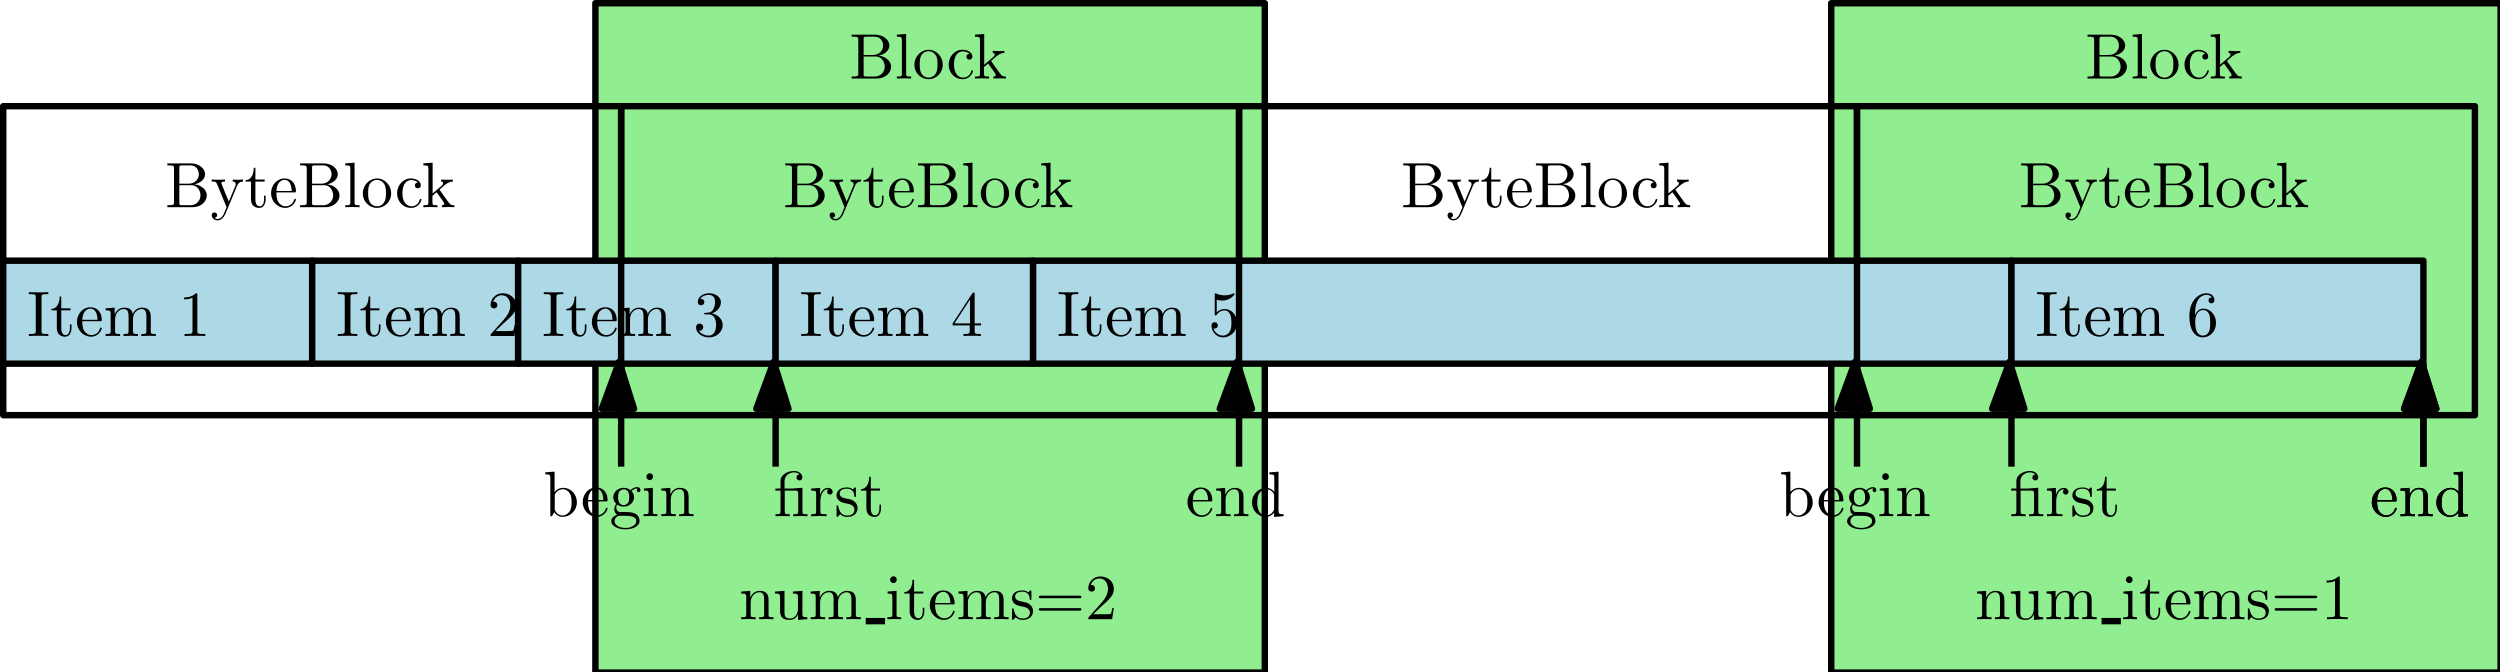<?xml version="1.0" encoding="UTF-8"?>
<svg xmlns="http://www.w3.org/2000/svg" xmlns:xlink="http://www.w3.org/1999/xlink" width="388.4pt" height="104.4pt" viewBox="0 0 388.4 104.4" version="1.1">
<defs>
<g>
<symbol overflow="visible" id="glyph0-0">
<path style="stroke:none;" d=""/>
</symbol>
<symbol overflow="visible" id="glyph0-1">
<path style="stroke:none;" d="M 2.219 -3.656 L 2.219 -6.094 C 2.219 -6.438 2.234 -6.5 2.703 -6.5 L 3.938 -6.5 C 4.906 -6.5 5.25 -5.656 5.25 -5.125 C 5.25 -4.484 4.766 -3.656 3.656 -3.656 Z M 4.562 -3.562 C 5.531 -3.75 6.219 -4.391 6.219 -5.125 C 6.219 -5.984 5.297 -6.812 4 -6.812 L 0.359 -6.812 L 0.359 -6.5 L 0.594 -6.5 C 1.359 -6.5 1.391 -6.391 1.391 -6.031 L 1.391 -0.781 C 1.391 -0.422 1.359 -0.312 0.594 -0.312 L 0.359 -0.312 L 0.359 0 L 4.266 0 C 5.594 0 6.484 -0.891 6.484 -1.828 C 6.484 -2.688 5.672 -3.438 4.562 -3.562 Z M 3.953 -0.312 L 2.703 -0.312 C 2.234 -0.312 2.219 -0.375 2.219 -0.703 L 2.219 -3.422 L 4.094 -3.422 C 5.078 -3.422 5.5 -2.5 5.5 -1.828 C 5.5 -1.125 4.969 -0.312 3.953 -0.312 Z M 3.953 -0.312 "/>
</symbol>
<symbol overflow="visible" id="glyph0-2">
<path style="stroke:none;" d="M 4.141 -3.344 C 4.391 -3.984 4.906 -3.984 5.062 -3.984 L 5.062 -4.297 C 4.828 -4.281 4.547 -4.266 4.312 -4.266 C 4.141 -4.266 3.672 -4.281 3.453 -4.297 L 3.453 -3.984 C 3.766 -3.984 3.922 -3.812 3.922 -3.562 C 3.922 -3.453 3.906 -3.438 3.859 -3.312 L 2.844 -0.875 L 1.75 -3.547 C 1.703 -3.656 1.688 -3.688 1.688 -3.734 C 1.688 -3.984 2.047 -3.984 2.25 -3.984 L 2.25 -4.297 C 1.984 -4.281 1.328 -4.266 1.156 -4.266 C 0.891 -4.266 0.484 -4.281 0.188 -4.297 L 0.188 -3.984 C 0.672 -3.984 0.859 -3.984 1 -3.641 L 2.5 0 C 2.438 0.125 2.297 0.453 2.25 0.594 C 2.031 1.141 1.75 1.828 1.109 1.828 C 1.062 1.828 0.828 1.828 0.641 1.641 C 0.953 1.609 1.031 1.391 1.031 1.219 C 1.031 0.969 0.844 0.812 0.609 0.812 C 0.406 0.812 0.188 0.938 0.188 1.234 C 0.188 1.688 0.609 2.047 1.109 2.047 C 1.734 2.047 2.141 1.469 2.375 0.906 Z M 4.141 -3.344 "/>
</symbol>
<symbol overflow="visible" id="glyph0-3">
<path style="stroke:none;" d="M 1.719 -3.984 L 3.156 -3.984 L 3.156 -4.297 L 1.719 -4.297 L 1.719 -6.125 L 1.469 -6.125 C 1.469 -5.312 1.172 -4.25 0.188 -4.203 L 0.188 -3.984 L 1.031 -3.984 L 1.031 -1.234 C 1.031 -0.016 1.969 0.109 2.328 0.109 C 3.031 0.109 3.312 -0.594 3.312 -1.234 L 3.312 -1.797 L 3.062 -1.797 L 3.062 -1.25 C 3.062 -0.516 2.766 -0.141 2.391 -0.141 C 1.719 -0.141 1.719 -1.047 1.719 -1.219 Z M 1.719 -3.984 "/>
</symbol>
<symbol overflow="visible" id="glyph0-4">
<path style="stroke:none;" d="M 1.109 -2.516 C 1.172 -4 2.016 -4.25 2.359 -4.25 C 3.375 -4.25 3.484 -2.906 3.484 -2.516 Z M 1.109 -2.297 L 3.891 -2.297 C 4.109 -2.297 4.141 -2.297 4.141 -2.516 C 4.141 -3.5 3.594 -4.469 2.359 -4.469 C 1.203 -4.469 0.281 -3.438 0.281 -2.188 C 0.281 -0.859 1.328 0.109 2.469 0.109 C 3.688 0.109 4.141 -1 4.141 -1.188 C 4.141 -1.281 4.062 -1.312 4 -1.312 C 3.922 -1.312 3.891 -1.25 3.875 -1.172 C 3.531 -0.141 2.625 -0.141 2.531 -0.141 C 2.031 -0.141 1.641 -0.438 1.406 -0.812 C 1.109 -1.281 1.109 -1.938 1.109 -2.297 Z M 1.109 -2.297 "/>
</symbol>
<symbol overflow="visible" id="glyph0-5">
<path style="stroke:none;" d="M 1.766 -6.922 L 0.328 -6.812 L 0.328 -6.5 C 1.031 -6.5 1.109 -6.438 1.109 -5.938 L 1.109 -0.75 C 1.109 -0.312 1 -0.312 0.328 -0.312 L 0.328 0 C 0.656 -0.016 1.188 -0.031 1.438 -0.031 C 1.688 -0.031 2.172 -0.016 2.547 0 L 2.547 -0.312 C 1.875 -0.312 1.766 -0.312 1.766 -0.75 Z M 1.766 -6.922 "/>
</symbol>
<symbol overflow="visible" id="glyph0-6">
<path style="stroke:none;" d="M 4.688 -2.141 C 4.688 -3.406 3.703 -4.469 2.5 -4.469 C 1.25 -4.469 0.281 -3.375 0.281 -2.141 C 0.281 -0.844 1.312 0.109 2.484 0.109 C 3.688 0.109 4.688 -0.875 4.688 -2.141 Z M 2.5 -0.141 C 2.062 -0.141 1.625 -0.344 1.359 -0.812 C 1.109 -1.25 1.109 -1.859 1.109 -2.219 C 1.109 -2.609 1.109 -3.141 1.344 -3.578 C 1.609 -4.031 2.078 -4.25 2.484 -4.25 C 2.922 -4.25 3.344 -4.031 3.609 -3.594 C 3.875 -3.172 3.875 -2.594 3.875 -2.219 C 3.875 -1.859 3.875 -1.312 3.656 -0.875 C 3.422 -0.422 2.984 -0.141 2.5 -0.141 Z M 2.5 -0.141 "/>
</symbol>
<symbol overflow="visible" id="glyph0-7">
<path style="stroke:none;" d="M 1.172 -2.172 C 1.172 -3.797 1.984 -4.219 2.516 -4.219 C 2.609 -4.219 3.234 -4.203 3.578 -3.844 C 3.172 -3.812 3.109 -3.516 3.109 -3.391 C 3.109 -3.125 3.297 -2.938 3.562 -2.938 C 3.828 -2.938 4.031 -3.094 4.031 -3.406 C 4.031 -4.078 3.266 -4.469 2.5 -4.469 C 1.25 -4.469 0.344 -3.391 0.344 -2.156 C 0.344 -0.875 1.328 0.109 2.484 0.109 C 3.812 0.109 4.141 -1.094 4.141 -1.188 C 4.141 -1.281 4.031 -1.281 4 -1.281 C 3.922 -1.281 3.891 -1.25 3.875 -1.188 C 3.594 -0.266 2.938 -0.141 2.578 -0.141 C 2.047 -0.141 1.172 -0.562 1.172 -2.172 Z M 1.172 -2.172 "/>
</symbol>
<symbol overflow="visible" id="glyph0-8">
<path style="stroke:none;" d="M 1.062 -0.75 C 1.062 -0.312 0.953 -0.312 0.281 -0.312 L 0.281 0 C 0.609 -0.016 1.078 -0.031 1.359 -0.031 C 1.672 -0.031 2.062 -0.016 2.469 0 L 2.469 -0.312 C 1.797 -0.312 1.688 -0.312 1.688 -0.75 L 1.688 -1.781 L 2.328 -2.328 C 3.094 -1.281 3.516 -0.719 3.516 -0.531 C 3.516 -0.344 3.344 -0.312 3.156 -0.312 L 3.156 0 C 3.422 -0.016 4.016 -0.031 4.234 -0.031 C 4.516 -0.031 4.812 -0.016 5.094 0 L 5.094 -0.312 C 4.719 -0.312 4.5 -0.312 4.125 -0.844 L 2.859 -2.625 C 2.844 -2.641 2.797 -2.703 2.797 -2.734 C 2.797 -2.766 3.516 -3.375 3.609 -3.453 C 4.234 -3.953 4.656 -3.984 4.859 -3.984 L 4.859 -4.297 C 4.578 -4.266 4.453 -4.266 4.172 -4.266 C 3.812 -4.266 3.188 -4.281 3.047 -4.297 L 3.047 -3.984 C 3.234 -3.984 3.344 -3.875 3.344 -3.734 C 3.344 -3.531 3.203 -3.422 3.125 -3.344 L 1.719 -2.141 L 1.719 -6.922 L 0.281 -6.812 L 0.281 -6.5 C 0.984 -6.5 1.062 -6.438 1.062 -5.938 Z M 1.062 -0.75 "/>
</symbol>
<symbol overflow="visible" id="glyph0-9">
<path style="stroke:none;" d="M 2.25 -6.031 C 2.25 -6.391 2.266 -6.5 3.062 -6.5 L 3.312 -6.5 L 3.312 -6.812 C 2.969 -6.781 2.188 -6.781 1.797 -6.781 C 1.422 -6.781 0.625 -6.781 0.281 -6.812 L 0.281 -6.5 L 0.531 -6.5 C 1.328 -6.5 1.359 -6.391 1.359 -6.031 L 1.359 -0.781 C 1.359 -0.422 1.328 -0.312 0.531 -0.312 L 0.281 -0.312 L 0.281 0 C 0.625 -0.031 1.422 -0.031 1.797 -0.031 C 2.188 -0.031 2.969 -0.031 3.312 0 L 3.312 -0.312 L 3.062 -0.312 C 2.266 -0.312 2.25 -0.422 2.25 -0.781 Z M 2.25 -6.031 "/>
</symbol>
<symbol overflow="visible" id="glyph0-10">
<path style="stroke:none;" d="M 1.094 -3.422 L 1.094 -0.75 C 1.094 -0.312 0.984 -0.312 0.312 -0.312 L 0.312 0 C 0.672 -0.016 1.172 -0.031 1.453 -0.031 C 1.703 -0.031 2.219 -0.016 2.562 0 L 2.562 -0.312 C 1.891 -0.312 1.781 -0.312 1.781 -0.75 L 1.781 -2.594 C 1.781 -3.625 2.5 -4.188 3.125 -4.188 C 3.766 -4.188 3.875 -3.656 3.875 -3.078 L 3.875 -0.75 C 3.875 -0.312 3.766 -0.312 3.094 -0.312 L 3.094 0 C 3.438 -0.016 3.953 -0.031 4.219 -0.031 C 4.469 -0.031 5 -0.016 5.328 0 L 5.328 -0.312 C 4.672 -0.312 4.562 -0.312 4.562 -0.75 L 4.562 -2.594 C 4.562 -3.625 5.266 -4.188 5.906 -4.188 C 6.531 -4.188 6.641 -3.656 6.641 -3.078 L 6.641 -0.75 C 6.641 -0.312 6.531 -0.312 5.859 -0.312 L 5.859 0 C 6.203 -0.016 6.719 -0.031 6.984 -0.031 C 7.25 -0.031 7.766 -0.016 8.109 0 L 8.109 -0.312 C 7.594 -0.312 7.344 -0.312 7.328 -0.609 L 7.328 -2.516 C 7.328 -3.375 7.328 -3.672 7.016 -4.031 C 6.875 -4.203 6.547 -4.406 5.969 -4.406 C 5.141 -4.406 4.688 -3.812 4.531 -3.422 C 4.391 -4.297 3.656 -4.406 3.203 -4.406 C 2.469 -4.406 2 -3.984 1.719 -3.359 L 1.719 -4.406 L 0.312 -4.297 L 0.312 -3.984 C 1.016 -3.984 1.094 -3.922 1.094 -3.422 Z M 1.094 -3.422 "/>
</symbol>
<symbol overflow="visible" id="glyph0-11">
<path style="stroke:none;" d="M 2.938 -6.375 C 2.938 -6.625 2.938 -6.641 2.703 -6.641 C 2.078 -6 1.203 -6 0.891 -6 L 0.891 -5.688 C 1.094 -5.688 1.672 -5.688 2.188 -5.953 L 2.188 -0.781 C 2.188 -0.422 2.156 -0.312 1.266 -0.312 L 0.953 -0.312 L 0.953 0 C 1.297 -0.031 2.156 -0.031 2.562 -0.031 C 2.953 -0.031 3.828 -0.031 4.172 0 L 4.172 -0.312 L 3.859 -0.312 C 2.953 -0.312 2.938 -0.422 2.938 -0.781 Z M 2.938 -6.375 "/>
</symbol>
<symbol overflow="visible" id="glyph0-12">
<path style="stroke:none;" d="M 1.266 -0.766 L 2.328 -1.797 C 3.875 -3.172 4.469 -3.703 4.469 -4.703 C 4.469 -5.844 3.578 -6.641 2.359 -6.641 C 1.234 -6.641 0.5 -5.719 0.5 -4.828 C 0.5 -4.281 1 -4.281 1.031 -4.281 C 1.203 -4.281 1.547 -4.391 1.547 -4.812 C 1.547 -5.062 1.359 -5.328 1.016 -5.328 C 0.938 -5.328 0.922 -5.328 0.891 -5.312 C 1.109 -5.969 1.656 -6.328 2.234 -6.328 C 3.141 -6.328 3.562 -5.516 3.562 -4.703 C 3.562 -3.906 3.078 -3.125 2.516 -2.5 L 0.609 -0.375 C 0.5 -0.266 0.5 -0.234 0.5 0 L 4.203 0 L 4.469 -1.734 L 4.234 -1.734 C 4.172 -1.438 4.109 -1 4 -0.844 C 3.938 -0.766 3.281 -0.766 3.062 -0.766 Z M 1.266 -0.766 "/>
</symbol>
<symbol overflow="visible" id="glyph0-13">
<path style="stroke:none;" d="M 2.891 -3.516 C 3.703 -3.781 4.281 -4.469 4.281 -5.266 C 4.281 -6.078 3.406 -6.641 2.453 -6.641 C 1.453 -6.641 0.688 -6.047 0.688 -5.281 C 0.688 -4.953 0.906 -4.766 1.203 -4.766 C 1.5 -4.766 1.703 -4.984 1.703 -5.281 C 1.703 -5.766 1.234 -5.766 1.094 -5.766 C 1.391 -6.266 2.047 -6.391 2.406 -6.391 C 2.828 -6.391 3.375 -6.172 3.375 -5.281 C 3.375 -5.156 3.344 -4.578 3.094 -4.141 C 2.797 -3.656 2.453 -3.625 2.203 -3.625 C 2.125 -3.609 1.891 -3.594 1.812 -3.594 C 1.734 -3.578 1.672 -3.562 1.672 -3.469 C 1.672 -3.359 1.734 -3.359 1.906 -3.359 L 2.344 -3.359 C 3.156 -3.359 3.531 -2.688 3.531 -1.703 C 3.531 -0.344 2.844 -0.062 2.406 -0.062 C 1.969 -0.062 1.219 -0.234 0.875 -0.812 C 1.219 -0.766 1.531 -0.984 1.531 -1.359 C 1.531 -1.719 1.266 -1.922 0.984 -1.922 C 0.734 -1.922 0.422 -1.781 0.422 -1.344 C 0.422 -0.438 1.344 0.219 2.438 0.219 C 3.656 0.219 4.562 -0.688 4.562 -1.703 C 4.562 -2.516 3.922 -3.297 2.891 -3.516 Z M 2.891 -3.516 "/>
</symbol>
<symbol overflow="visible" id="glyph0-14">
<path style="stroke:none;" d="M 2.938 -1.641 L 2.938 -0.781 C 2.938 -0.422 2.906 -0.312 2.172 -0.312 L 1.969 -0.312 L 1.969 0 C 2.375 -0.031 2.891 -0.031 3.312 -0.031 C 3.734 -0.031 4.25 -0.031 4.672 0 L 4.672 -0.312 L 4.453 -0.312 C 3.719 -0.312 3.703 -0.422 3.703 -0.781 L 3.703 -1.641 L 4.688 -1.641 L 4.688 -1.953 L 3.703 -1.953 L 3.703 -6.484 C 3.703 -6.688 3.703 -6.75 3.531 -6.75 C 3.453 -6.75 3.422 -6.75 3.344 -6.625 L 0.281 -1.953 L 0.281 -1.641 Z M 2.984 -1.953 L 0.562 -1.953 L 2.984 -5.672 Z M 2.984 -1.953 "/>
</symbol>
<symbol overflow="visible" id="glyph0-15">
<path style="stroke:none;" d="M 4.469 -2 C 4.469 -3.188 3.656 -4.188 2.578 -4.188 C 2.109 -4.188 1.672 -4.031 1.312 -3.672 L 1.312 -5.625 C 1.516 -5.562 1.844 -5.5 2.156 -5.5 C 3.391 -5.5 4.094 -6.406 4.094 -6.531 C 4.094 -6.594 4.062 -6.641 3.984 -6.641 C 3.984 -6.641 3.953 -6.641 3.906 -6.609 C 3.703 -6.516 3.219 -6.312 2.547 -6.312 C 2.156 -6.312 1.688 -6.391 1.219 -6.594 C 1.141 -6.625 1.125 -6.625 1.109 -6.625 C 1 -6.625 1 -6.547 1 -6.391 L 1 -3.438 C 1 -3.266 1 -3.188 1.141 -3.188 C 1.219 -3.188 1.234 -3.203 1.281 -3.266 C 1.391 -3.422 1.75 -3.969 2.562 -3.969 C 3.078 -3.969 3.328 -3.516 3.406 -3.328 C 3.562 -2.953 3.594 -2.578 3.594 -2.078 C 3.594 -1.719 3.594 -1.125 3.344 -0.703 C 3.109 -0.312 2.734 -0.062 2.281 -0.062 C 1.562 -0.062 0.984 -0.594 0.812 -1.172 C 0.844 -1.172 0.875 -1.156 0.984 -1.156 C 1.312 -1.156 1.484 -1.406 1.484 -1.641 C 1.484 -1.891 1.312 -2.141 0.984 -2.141 C 0.844 -2.141 0.5 -2.062 0.5 -1.609 C 0.5 -0.75 1.188 0.219 2.297 0.219 C 3.453 0.219 4.469 -0.734 4.469 -2 Z M 4.469 -2 "/>
</symbol>
<symbol overflow="visible" id="glyph0-16">
<path style="stroke:none;" d="M 1.312 -3.266 L 1.312 -3.516 C 1.312 -6.031 2.547 -6.391 3.062 -6.391 C 3.297 -6.391 3.719 -6.328 3.938 -5.984 C 3.781 -5.984 3.391 -5.984 3.391 -5.547 C 3.391 -5.234 3.625 -5.078 3.844 -5.078 C 4 -5.078 4.312 -5.172 4.312 -5.562 C 4.312 -6.156 3.875 -6.641 3.047 -6.641 C 1.766 -6.641 0.422 -5.359 0.422 -3.156 C 0.422 -0.484 1.578 0.219 2.5 0.219 C 3.609 0.219 4.562 -0.719 4.562 -2.031 C 4.562 -3.297 3.672 -4.25 2.562 -4.25 C 1.891 -4.25 1.516 -3.75 1.312 -3.266 Z M 2.5 -0.062 C 1.875 -0.062 1.578 -0.656 1.516 -0.812 C 1.328 -1.281 1.328 -2.078 1.328 -2.25 C 1.328 -3.031 1.656 -4.031 2.547 -4.031 C 2.719 -4.031 3.172 -4.031 3.484 -3.406 C 3.656 -3.047 3.656 -2.531 3.656 -2.047 C 3.656 -1.562 3.656 -1.062 3.484 -0.703 C 3.188 -0.109 2.734 -0.062 2.5 -0.062 Z M 2.5 -0.062 "/>
</symbol>
<symbol overflow="visible" id="glyph0-17">
<path style="stroke:none;" d="M 1.719 -3.766 L 1.719 -6.922 L 0.281 -6.812 L 0.281 -6.5 C 0.984 -6.5 1.062 -6.438 1.062 -5.938 L 1.062 0 L 1.312 0 C 1.312 -0.016 1.391 -0.156 1.672 -0.625 C 1.812 -0.391 2.234 0.109 2.969 0.109 C 4.156 0.109 5.188 -0.875 5.188 -2.156 C 5.188 -3.422 4.219 -4.406 3.078 -4.406 C 2.297 -4.406 1.875 -3.938 1.719 -3.766 Z M 1.75 -1.141 L 1.75 -3.188 C 1.75 -3.375 1.75 -3.391 1.859 -3.547 C 2.25 -4.109 2.797 -4.188 3.031 -4.188 C 3.484 -4.188 3.844 -3.922 4.078 -3.547 C 4.344 -3.141 4.359 -2.578 4.359 -2.156 C 4.359 -1.797 4.344 -1.203 4.062 -0.75 C 3.844 -0.438 3.469 -0.109 2.938 -0.109 C 2.484 -0.109 2.125 -0.344 1.891 -0.719 C 1.75 -0.922 1.75 -0.953 1.75 -1.141 Z M 1.75 -1.141 "/>
</symbol>
<symbol overflow="visible" id="glyph0-18">
<path style="stroke:none;" d="M 2.219 -1.719 C 1.344 -1.719 1.344 -2.719 1.344 -2.938 C 1.344 -3.203 1.359 -3.531 1.5 -3.781 C 1.578 -3.891 1.812 -4.172 2.219 -4.172 C 3.078 -4.172 3.078 -3.188 3.078 -2.953 C 3.078 -2.688 3.078 -2.359 2.922 -2.109 C 2.844 -2 2.609 -1.719 2.219 -1.719 Z M 1.062 -1.328 C 1.062 -1.359 1.062 -1.594 1.219 -1.797 C 1.609 -1.516 2.031 -1.484 2.219 -1.484 C 3.141 -1.484 3.828 -2.172 3.828 -2.938 C 3.828 -3.312 3.672 -3.672 3.422 -3.906 C 3.781 -4.25 4.141 -4.297 4.312 -4.297 C 4.344 -4.297 4.391 -4.297 4.422 -4.281 C 4.312 -4.25 4.25 -4.141 4.25 -4.016 C 4.25 -3.844 4.391 -3.734 4.547 -3.734 C 4.641 -3.734 4.828 -3.797 4.828 -4.031 C 4.828 -4.203 4.719 -4.516 4.328 -4.516 C 4.125 -4.516 3.688 -4.453 3.266 -4.047 C 2.844 -4.375 2.438 -4.406 2.219 -4.406 C 1.281 -4.406 0.594 -3.719 0.594 -2.953 C 0.594 -2.516 0.812 -2.141 1.062 -1.922 C 0.938 -1.781 0.75 -1.453 0.75 -1.094 C 0.75 -0.781 0.891 -0.406 1.203 -0.203 C 0.594 -0.047 0.281 0.391 0.281 0.781 C 0.281 1.5 1.266 2.047 2.484 2.047 C 3.656 2.047 4.688 1.547 4.688 0.766 C 4.688 0.422 4.562 -0.094 4.047 -0.375 C 3.516 -0.641 2.938 -0.641 2.328 -0.641 C 2.078 -0.641 1.656 -0.641 1.578 -0.656 C 1.266 -0.703 1.062 -1 1.062 -1.328 Z M 2.5 1.828 C 1.484 1.828 0.797 1.312 0.797 0.781 C 0.797 0.328 1.172 -0.047 1.609 -0.062 L 2.203 -0.062 C 3.062 -0.062 4.172 -0.062 4.172 0.781 C 4.172 1.328 3.469 1.828 2.5 1.828 Z M 2.5 1.828 "/>
</symbol>
<symbol overflow="visible" id="glyph0-19">
<path style="stroke:none;" d="M 1.766 -4.406 L 0.375 -4.297 L 0.375 -3.984 C 1.016 -3.984 1.109 -3.922 1.109 -3.438 L 1.109 -0.75 C 1.109 -0.312 1 -0.312 0.328 -0.312 L 0.328 0 C 0.641 -0.016 1.188 -0.031 1.422 -0.031 C 1.781 -0.031 2.125 -0.016 2.469 0 L 2.469 -0.312 C 1.797 -0.312 1.766 -0.359 1.766 -0.75 Z M 1.797 -6.141 C 1.797 -6.453 1.562 -6.672 1.281 -6.672 C 0.969 -6.672 0.75 -6.406 0.75 -6.141 C 0.75 -5.875 0.969 -5.609 1.281 -5.609 C 1.562 -5.609 1.797 -5.828 1.797 -6.141 Z M 1.797 -6.141 "/>
</symbol>
<symbol overflow="visible" id="glyph0-20">
<path style="stroke:none;" d="M 1.094 -3.422 L 1.094 -0.75 C 1.094 -0.312 0.984 -0.312 0.312 -0.312 L 0.312 0 C 0.672 -0.016 1.172 -0.031 1.453 -0.031 C 1.703 -0.031 2.219 -0.016 2.562 0 L 2.562 -0.312 C 1.891 -0.312 1.781 -0.312 1.781 -0.75 L 1.781 -2.594 C 1.781 -3.625 2.5 -4.188 3.125 -4.188 C 3.766 -4.188 3.875 -3.656 3.875 -3.078 L 3.875 -0.75 C 3.875 -0.312 3.766 -0.312 3.094 -0.312 L 3.094 0 C 3.438 -0.016 3.953 -0.031 4.219 -0.031 C 4.469 -0.031 5 -0.016 5.328 0 L 5.328 -0.312 C 4.812 -0.312 4.562 -0.312 4.562 -0.609 L 4.562 -2.516 C 4.562 -3.375 4.562 -3.672 4.25 -4.031 C 4.109 -4.203 3.781 -4.406 3.203 -4.406 C 2.469 -4.406 2 -3.984 1.719 -3.359 L 1.719 -4.406 L 0.312 -4.297 L 0.312 -3.984 C 1.016 -3.984 1.094 -3.922 1.094 -3.422 Z M 1.094 -3.422 "/>
</symbol>
<symbol overflow="visible" id="glyph0-21">
<path style="stroke:none;" d="M 3.781 -0.547 L 3.781 0.109 L 5.25 0 L 5.25 -0.312 C 4.562 -0.312 4.469 -0.375 4.469 -0.875 L 4.469 -6.922 L 3.047 -6.812 L 3.047 -6.5 C 3.734 -6.5 3.812 -6.438 3.812 -5.938 L 3.812 -3.781 C 3.531 -4.141 3.094 -4.406 2.562 -4.406 C 1.391 -4.406 0.344 -3.422 0.344 -2.141 C 0.344 -0.875 1.312 0.109 2.453 0.109 C 3.094 0.109 3.531 -0.234 3.781 -0.547 Z M 3.781 -3.219 L 3.781 -1.172 C 3.781 -1 3.781 -0.984 3.672 -0.812 C 3.375 -0.328 2.938 -0.109 2.5 -0.109 C 2.047 -0.109 1.688 -0.375 1.453 -0.75 C 1.203 -1.156 1.172 -1.719 1.172 -2.141 C 1.172 -2.5 1.188 -3.094 1.469 -3.547 C 1.688 -3.859 2.062 -4.188 2.609 -4.188 C 2.953 -4.188 3.375 -4.031 3.672 -3.594 C 3.781 -3.422 3.781 -3.406 3.781 -3.219 Z M 3.781 -3.219 "/>
</symbol>
<symbol overflow="visible" id="glyph0-22">
<path style="stroke:none;" d="M 3.297 -3.984 C 3.75 -3.984 3.812 -3.859 3.812 -3.453 L 3.812 -0.75 C 3.812 -0.312 3.703 -0.312 3.047 -0.312 L 3.047 0 C 3.375 -0.016 3.891 -0.031 4.141 -0.031 C 4.391 -0.031 4.891 -0.016 5.25 0 L 5.25 -0.312 C 4.578 -0.312 4.469 -0.312 4.469 -0.75 L 4.469 -4.422 L 3.219 -4.328 C 3.062 -4.312 3.047 -4.312 3.047 -4.312 C 3.016 -4.297 3 -4.297 2.859 -4.297 L 1.688 -4.297 L 1.688 -5.422 C 1.688 -6.406 2.547 -6.812 3.156 -6.812 C 3.453 -6.812 3.812 -6.703 4.016 -6.484 C 3.609 -6.453 3.547 -6.188 3.547 -6.016 C 3.547 -5.688 3.812 -5.562 4 -5.562 C 4.234 -5.562 4.453 -5.719 4.453 -6.016 C 4.453 -6.609 3.906 -7.031 3.172 -7.031 C 2.25 -7.031 1.062 -6.516 1.062 -5.438 L 1.062 -4.297 L 0.266 -4.297 L 0.266 -3.984 L 1.062 -3.984 L 1.062 -0.75 C 1.062 -0.312 0.953 -0.312 0.281 -0.312 L 0.281 0 C 0.609 -0.016 1.141 -0.031 1.391 -0.031 C 1.641 -0.031 2.125 -0.016 2.5 0 L 2.5 -0.312 C 1.828 -0.312 1.719 -0.312 1.719 -0.75 L 1.719 -3.984 Z M 3.297 -3.984 "/>
</symbol>
<symbol overflow="visible" id="glyph0-23">
<path style="stroke:none;" d="M 1.672 -3.312 L 1.672 -4.406 L 0.281 -4.297 L 0.281 -3.984 C 0.984 -3.984 1.062 -3.922 1.062 -3.422 L 1.062 -0.75 C 1.062 -0.312 0.953 -0.312 0.281 -0.312 L 0.281 0 C 0.672 -0.016 1.141 -0.031 1.422 -0.031 C 1.812 -0.031 2.281 -0.031 2.688 0 L 2.688 -0.312 L 2.469 -0.312 C 1.734 -0.312 1.719 -0.422 1.719 -0.781 L 1.719 -2.312 C 1.719 -3.297 2.141 -4.188 2.891 -4.188 C 2.953 -4.188 2.984 -4.188 3 -4.172 C 2.969 -4.172 2.766 -4.047 2.766 -3.781 C 2.766 -3.516 2.984 -3.359 3.203 -3.359 C 3.375 -3.359 3.625 -3.484 3.625 -3.797 C 3.625 -4.109 3.312 -4.406 2.891 -4.406 C 2.156 -4.406 1.797 -3.734 1.672 -3.312 Z M 1.672 -3.312 "/>
</symbol>
<symbol overflow="visible" id="glyph0-24">
<path style="stroke:none;" d="M 2.078 -1.938 C 2.297 -1.891 3.109 -1.734 3.109 -1.016 C 3.109 -0.516 2.766 -0.109 1.984 -0.109 C 1.141 -0.109 0.781 -0.672 0.594 -1.531 C 0.562 -1.656 0.562 -1.688 0.453 -1.688 C 0.328 -1.688 0.328 -1.625 0.328 -1.453 L 0.328 -0.125 C 0.328 0.047 0.328 0.109 0.438 0.109 C 0.484 0.109 0.5 0.094 0.688 -0.094 C 0.703 -0.109 0.703 -0.125 0.891 -0.312 C 1.328 0.094 1.781 0.109 1.984 0.109 C 3.125 0.109 3.594 -0.562 3.594 -1.281 C 3.594 -1.797 3.297 -2.109 3.172 -2.219 C 2.844 -2.547 2.453 -2.625 2.031 -2.703 C 1.469 -2.812 0.812 -2.938 0.812 -3.516 C 0.812 -3.875 1.062 -4.281 1.922 -4.281 C 3.016 -4.281 3.078 -3.375 3.094 -3.078 C 3.094 -2.984 3.188 -2.984 3.203 -2.984 C 3.344 -2.984 3.344 -3.031 3.344 -3.219 L 3.344 -4.234 C 3.344 -4.391 3.344 -4.469 3.234 -4.469 C 3.188 -4.469 3.156 -4.469 3.031 -4.344 C 3 -4.312 2.906 -4.219 2.859 -4.188 C 2.484 -4.469 2.078 -4.469 1.922 -4.469 C 0.703 -4.469 0.328 -3.797 0.328 -3.234 C 0.328 -2.891 0.484 -2.609 0.75 -2.391 C 1.078 -2.141 1.359 -2.078 2.078 -1.938 Z M 2.078 -1.938 "/>
</symbol>
<symbol overflow="visible" id="glyph0-25">
<path style="stroke:none;" d="M 3.891 -0.781 L 3.891 0.109 L 5.328 0 L 5.328 -0.312 C 4.641 -0.312 4.562 -0.375 4.562 -0.875 L 4.562 -4.406 L 3.094 -4.297 L 3.094 -3.984 C 3.781 -3.984 3.875 -3.922 3.875 -3.422 L 3.875 -1.656 C 3.875 -0.781 3.391 -0.109 2.656 -0.109 C 1.828 -0.109 1.781 -0.578 1.781 -1.094 L 1.781 -4.406 L 0.312 -4.297 L 0.312 -3.984 C 1.094 -3.984 1.094 -3.953 1.094 -3.078 L 1.094 -1.578 C 1.094 -0.797 1.094 0.109 2.609 0.109 C 3.172 0.109 3.609 -0.172 3.891 -0.781 Z M 3.891 -0.781 "/>
</symbol>
<symbol overflow="visible" id="glyph0-26">
<path style="stroke:none;" d="M 6.844 -3.266 C 7 -3.266 7.188 -3.266 7.188 -3.453 C 7.188 -3.656 7 -3.656 6.859 -3.656 L 0.891 -3.656 C 0.75 -3.656 0.562 -3.656 0.562 -3.453 C 0.562 -3.266 0.75 -3.266 0.891 -3.266 Z M 6.859 -1.328 C 7 -1.328 7.188 -1.328 7.188 -1.531 C 7.188 -1.719 7 -1.719 6.844 -1.719 L 0.891 -1.719 C 0.75 -1.719 0.562 -1.719 0.562 -1.531 C 0.562 -1.328 0.75 -1.328 0.891 -1.328 Z M 6.859 -1.328 "/>
</symbol>
</g>
<clipPath id="clip1">
  <path d="M 284 0 L 388.398 0 L 388.398 104.398 L 284 104.398 Z M 284 0 "/>
</clipPath>
<clipPath id="clip2">
  <path d="M 92 0 L 197 0 L 197 104.398 L 92 104.398 Z M 92 0 "/>
</clipPath>
</defs>
<g id="surface1">
<g clip-path="url(#clip1)" clip-rule="nonzero">
<path style=" stroke:none;fill-rule:evenodd;fill:rgb(56.499%,93.3%,56.499%);fill-opacity:1;" d="M 284.199 0.199 L 284.199 104.199 L 388.199 104.199 L 388.199 0.199 Z M 284.199 0.199 "/>
<path style="fill:none;stroke-width:1;stroke-linecap:butt;stroke-linejoin:round;stroke:rgb(0%,0%,0%);stroke-opacity:1;stroke-miterlimit:10;" d="M 348.3 783.7 L 348.3 679.7 L 452.3 679.7 L 452.3 783.7 Z M 348.3 783.7 " transform="matrix(1,0,0,-1,-63.8,784.2)"/>
</g>
<g clip-path="url(#clip2)" clip-rule="nonzero">
<path style=" stroke:none;fill-rule:evenodd;fill:rgb(56.499%,93.3%,56.499%);fill-opacity:1;" d="M 92.199 0.199 L 92.199 104.199 L 196.199 104.199 L 196.199 0.199 Z M 92.199 0.199 "/>
<path style="fill:none;stroke-width:1;stroke-linecap:butt;stroke-linejoin:round;stroke:rgb(0%,0%,0%);stroke-opacity:1;stroke-miterlimit:10;" d="M 156.3 783.7 L 156.3 679.7 L 260.3 679.7 L 260.3 783.7 Z M 156.3 783.7 " transform="matrix(1,0,0,-1,-63.8,784.2)"/>
</g>
<path style="fill:none;stroke-width:1;stroke-linecap:butt;stroke-linejoin:round;stroke:rgb(0%,0%,0%);stroke-opacity:1;stroke-miterlimit:10;" d="M 64.3 767.7 L 64.3 719.7 L 160.3 719.7 L 160.3 767.7 Z M 64.3 767.7 " transform="matrix(1,0,0,-1,-63.8,784.2)"/>
<path style="fill:none;stroke-width:1;stroke-linecap:butt;stroke-linejoin:round;stroke:rgb(0%,0%,0%);stroke-opacity:1;stroke-miterlimit:10;" d="M 256.3 767.7 L 256.3 719.7 L 352.3 719.7 L 352.3 767.7 Z M 256.3 767.7 " transform="matrix(1,0,0,-1,-63.8,784.2)"/>
<g style="fill:rgb(0%,0%,0%);fill-opacity:1;">
  <use xlink:href="#glyph0-1" x="25.645" y="32.193"/>
  <use xlink:href="#glyph0-2" x="32.702" y="32.193"/>
  <use xlink:href="#glyph0-3" x="37.96" y="32.193"/>
  <use xlink:href="#glyph0-4" x="41.835" y="32.193"/>
  <use xlink:href="#glyph0-1" x="46.262" y="32.193"/>
  <use xlink:href="#glyph0-5" x="53.319" y="32.193"/>
  <use xlink:href="#glyph0-6" x="56.086" y="32.193"/>
</g>
<g style="fill:rgb(0%,0%,0%);fill-opacity:1;">
  <use xlink:href="#glyph0-7" x="61.346" y="32.193"/>
</g>
<g style="fill:rgb(0%,0%,0%);fill-opacity:1;">
  <use xlink:href="#glyph0-8" x="65.495" y="32.193"/>
</g>
<g style="fill:rgb(0%,0%,0%);fill-opacity:1;">
  <use xlink:href="#glyph0-1" x="121.646" y="32.193"/>
  <use xlink:href="#glyph0-2" x="128.703" y="32.193"/>
  <use xlink:href="#glyph0-3" x="133.961" y="32.193"/>
  <use xlink:href="#glyph0-4" x="137.835" y="32.193"/>
  <use xlink:href="#glyph0-1" x="142.263" y="32.193"/>
  <use xlink:href="#glyph0-5" x="149.319" y="32.193"/>
  <use xlink:href="#glyph0-6" x="152.087" y="32.193"/>
</g>
<g style="fill:rgb(0%,0%,0%);fill-opacity:1;">
  <use xlink:href="#glyph0-7" x="157.347" y="32.193"/>
</g>
<g style="fill:rgb(0%,0%,0%);fill-opacity:1;">
  <use xlink:href="#glyph0-8" x="161.495" y="32.193"/>
</g>
<path style=" stroke:none;fill-rule:evenodd;fill:rgb(67.799%,84.698%,90.199%);fill-opacity:1;" d="M 0.199 40.199 L 0.199 56.199 L 48.199 56.199 L 48.199 40.199 Z M 0.199 40.199 "/>
<path style="fill:none;stroke-width:1;stroke-linecap:butt;stroke-linejoin:round;stroke:rgb(0%,0%,0%);stroke-opacity:1;stroke-miterlimit:10;" d="M 64.3 743.7 L 64.3 727.7 L 112.3 727.7 L 112.3 743.7 Z M 64.3 743.7 " transform="matrix(1,0,0,-1,-63.8,784.2)"/>
<path style=" stroke:none;fill-rule:evenodd;fill:rgb(67.799%,84.698%,90.199%);fill-opacity:1;" d="M 48.199 40.199 L 48.199 56.199 L 80.199 56.199 L 80.199 40.199 Z M 48.199 40.199 "/>
<path style="fill:none;stroke-width:1;stroke-linecap:butt;stroke-linejoin:round;stroke:rgb(0%,0%,0%);stroke-opacity:1;stroke-miterlimit:10;" d="M 112.3 743.7 L 112.3 727.7 L 144.3 727.7 L 144.3 743.7 Z M 112.3 743.7 " transform="matrix(1,0,0,-1,-63.8,784.2)"/>
<path style=" stroke:none;fill-rule:evenodd;fill:rgb(67.799%,84.698%,90.199%);fill-opacity:1;" d="M 80.199 40.199 L 80.199 56.199 L 120.199 56.199 L 120.199 40.199 Z M 80.199 40.199 "/>
<path style="fill:none;stroke-width:1;stroke-linecap:butt;stroke-linejoin:round;stroke:rgb(0%,0%,0%);stroke-opacity:1;stroke-miterlimit:10;" d="M 144.3 743.7 L 144.3 727.7 L 184.3 727.7 L 184.3 743.7 Z M 144.3 743.7 " transform="matrix(1,0,0,-1,-63.8,784.2)"/>
<path style=" stroke:none;fill-rule:evenodd;fill:rgb(67.799%,84.698%,90.199%);fill-opacity:1;" d="M 120.199 40.199 L 120.199 56.199 L 160.199 56.199 L 160.199 40.199 Z M 120.199 40.199 "/>
<path style="fill:none;stroke-width:1;stroke-linecap:butt;stroke-linejoin:round;stroke:rgb(0%,0%,0%);stroke-opacity:1;stroke-miterlimit:10;" d="M 184.3 743.7 L 184.3 727.7 L 224.3 727.7 L 224.3 743.7 Z M 184.3 743.7 " transform="matrix(1,0,0,-1,-63.8,784.2)"/>
<path style=" stroke:none;fill-rule:evenodd;fill:rgb(67.799%,84.698%,90.199%);fill-opacity:1;" d="M 160.199 40.199 L 160.199 56.199 L 312.199 56.199 L 312.199 40.199 Z M 160.199 40.199 "/>
<path style="fill:none;stroke-width:1;stroke-linecap:butt;stroke-linejoin:round;stroke:rgb(0%,0%,0%);stroke-opacity:1;stroke-miterlimit:10;" d="M 224.3 743.7 L 224.3 727.7 L 376.3 727.7 L 376.3 743.7 Z M 224.3 743.7 " transform="matrix(1,0,0,-1,-63.8,784.2)"/>
<g style="fill:rgb(0%,0%,0%);fill-opacity:1;">
  <use xlink:href="#glyph0-9" x="4.2" y="52.2"/>
  <use xlink:href="#glyph0-3" x="7.797" y="52.2"/>
  <use xlink:href="#glyph0-4" x="11.672" y="52.2"/>
  <use xlink:href="#glyph0-10" x="16.099" y="52.2"/>
</g>
<g style="fill:rgb(0%,0%,0%);fill-opacity:1;">
  <use xlink:href="#glyph0-11" x="27.719" y="52.2"/>
</g>
<g style="fill:rgb(0%,0%,0%);fill-opacity:1;">
  <use xlink:href="#glyph0-9" x="52.2" y="52.2"/>
  <use xlink:href="#glyph0-3" x="55.797" y="52.2"/>
  <use xlink:href="#glyph0-4" x="59.672" y="52.2"/>
  <use xlink:href="#glyph0-10" x="64.099" y="52.2"/>
</g>
<g style="fill:rgb(0%,0%,0%);fill-opacity:1;">
  <use xlink:href="#glyph0-12" x="75.719" y="52.2"/>
</g>
<g style="fill:rgb(0%,0%,0%);fill-opacity:1;">
  <use xlink:href="#glyph0-9" x="84.2" y="52.2"/>
  <use xlink:href="#glyph0-3" x="87.797" y="52.2"/>
  <use xlink:href="#glyph0-4" x="91.672" y="52.2"/>
  <use xlink:href="#glyph0-10" x="96.099" y="52.2"/>
</g>
<g style="fill:rgb(0%,0%,0%);fill-opacity:1;">
  <use xlink:href="#glyph0-13" x="107.719" y="52.2"/>
</g>
<g style="fill:rgb(0%,0%,0%);fill-opacity:1;">
  <use xlink:href="#glyph0-9" x="124.2" y="52.2"/>
  <use xlink:href="#glyph0-3" x="127.797" y="52.2"/>
  <use xlink:href="#glyph0-4" x="131.672" y="52.2"/>
  <use xlink:href="#glyph0-10" x="136.099" y="52.2"/>
</g>
<g style="fill:rgb(0%,0%,0%);fill-opacity:1;">
  <use xlink:href="#glyph0-14" x="147.719" y="52.2"/>
</g>
<g style="fill:rgb(0%,0%,0%);fill-opacity:1;">
  <use xlink:href="#glyph0-9" x="164.2" y="52.2"/>
  <use xlink:href="#glyph0-3" x="167.797" y="52.2"/>
  <use xlink:href="#glyph0-4" x="171.672" y="52.2"/>
  <use xlink:href="#glyph0-10" x="176.099" y="52.2"/>
</g>
<g style="fill:rgb(0%,0%,0%);fill-opacity:1;">
  <use xlink:href="#glyph0-15" x="187.719" y="52.2"/>
</g>
<path style="fill:none;stroke-width:1;stroke-linecap:butt;stroke-linejoin:round;stroke:rgb(0%,0%,0%);stroke-opacity:1;stroke-miterlimit:10;" d="M 160.3 767.7 L 160.3 719.7 L 256.3 719.7 L 256.3 767.7 Z M 160.3 767.7 " transform="matrix(1,0,0,-1,-63.8,784.2)"/>
<path style="fill:none;stroke-width:1;stroke-linecap:butt;stroke-linejoin:round;stroke:rgb(0%,0%,0%);stroke-opacity:1;stroke-miterlimit:10;" d="M 352.3 767.7 L 352.3 719.7 L 448.3 719.7 L 448.3 767.7 Z M 352.3 767.7 " transform="matrix(1,0,0,-1,-63.8,784.2)"/>
<path style=" stroke:none;fill-rule:evenodd;fill:rgb(67.799%,84.698%,90.199%);fill-opacity:1;" d="M 312.199 40.199 L 312.199 56.199 L 376.199 56.199 L 376.199 40.199 Z M 312.199 40.199 "/>
<path style="fill:none;stroke-width:1;stroke-linecap:butt;stroke-linejoin:round;stroke:rgb(0%,0%,0%);stroke-opacity:1;stroke-miterlimit:10;" d="M 376.3 743.7 L 376.3 727.7 L 440.3 727.7 L 440.3 743.7 Z M 376.3 743.7 " transform="matrix(1,0,0,-1,-63.8,784.2)"/>
<g style="fill:rgb(0%,0%,0%);fill-opacity:1;">
  <use xlink:href="#glyph0-9" x="316.2" y="52.2"/>
  <use xlink:href="#glyph0-3" x="319.797" y="52.2"/>
  <use xlink:href="#glyph0-4" x="323.672" y="52.2"/>
  <use xlink:href="#glyph0-10" x="328.099" y="52.2"/>
</g>
<g style="fill:rgb(0%,0%,0%);fill-opacity:1;">
  <use xlink:href="#glyph0-16" x="339.719" y="52.2"/>
</g>
<g style="fill:rgb(0%,0%,0%);fill-opacity:1;">
  <use xlink:href="#glyph0-1" x="217.645" y="32.193"/>
  <use xlink:href="#glyph0-2" x="224.702" y="32.193"/>
  <use xlink:href="#glyph0-3" x="229.96" y="32.193"/>
  <use xlink:href="#glyph0-4" x="233.834" y="32.193"/>
  <use xlink:href="#glyph0-1" x="238.262" y="32.193"/>
  <use xlink:href="#glyph0-5" x="245.318" y="32.193"/>
  <use xlink:href="#glyph0-6" x="248.086" y="32.193"/>
</g>
<g style="fill:rgb(0%,0%,0%);fill-opacity:1;">
  <use xlink:href="#glyph0-7" x="253.346" y="32.193"/>
</g>
<g style="fill:rgb(0%,0%,0%);fill-opacity:1;">
  <use xlink:href="#glyph0-8" x="257.494" y="32.193"/>
</g>
<g style="fill:rgb(0%,0%,0%);fill-opacity:1;">
  <use xlink:href="#glyph0-1" x="313.645" y="32.193"/>
  <use xlink:href="#glyph0-2" x="320.702" y="32.193"/>
  <use xlink:href="#glyph0-3" x="325.96" y="32.193"/>
  <use xlink:href="#glyph0-4" x="329.834" y="32.193"/>
  <use xlink:href="#glyph0-1" x="334.262" y="32.193"/>
  <use xlink:href="#glyph0-5" x="341.318" y="32.193"/>
  <use xlink:href="#glyph0-6" x="344.086" y="32.193"/>
</g>
<g style="fill:rgb(0%,0%,0%);fill-opacity:1;">
  <use xlink:href="#glyph0-7" x="349.346" y="32.193"/>
</g>
<g style="fill:rgb(0%,0%,0%);fill-opacity:1;">
  <use xlink:href="#glyph0-8" x="353.494" y="32.193"/>
</g>
<g style="fill:rgb(0%,0%,0%);fill-opacity:1;">
  <use xlink:href="#glyph0-1" x="131.954" y="12.2"/>
  <use xlink:href="#glyph0-5" x="139.011" y="12.2"/>
  <use xlink:href="#glyph0-6" x="141.778" y="12.2"/>
</g>
<g style="fill:rgb(0%,0%,0%);fill-opacity:1;">
  <use xlink:href="#glyph0-7" x="147.038" y="12.2"/>
</g>
<g style="fill:rgb(0%,0%,0%);fill-opacity:1;">
  <use xlink:href="#glyph0-8" x="151.187" y="12.2"/>
</g>
<path style="fill:none;stroke-width:1;stroke-linecap:butt;stroke-linejoin:round;stroke:rgb(0%,0%,0%);stroke-opacity:1;stroke-miterlimit:10;" d="M 352.3 711.7 L 352.3 727.7 " transform="matrix(1,0,0,-1,-63.8,784.2)"/>
<path style=" stroke:none;fill-rule:evenodd;fill:rgb(0%,0%,0%);fill-opacity:1;" d="M 288.199 56.199 L 285.867 63.199 L 290.531 63.199 Z M 288.199 56.199 "/>
<path style="fill:none;stroke-width:1;stroke-linecap:butt;stroke-linejoin:round;stroke:rgb(0%,0%,0%);stroke-opacity:1;stroke-miterlimit:10;" d="M 351.999 728.001 L 349.3 720.7 L 354.3 720.7 Z M 351.999 728.001 " transform="matrix(1,0,0,-1,-63.8,784.2)"/>
<path style="fill:none;stroke-width:1;stroke-linecap:butt;stroke-linejoin:round;stroke:rgb(0%,0%,0%);stroke-opacity:1;stroke-miterlimit:10;" d="M 256.3 711.7 L 256.3 727.7 " transform="matrix(1,0,0,-1,-63.8,784.2)"/>
<path style=" stroke:none;fill-rule:evenodd;fill:rgb(0%,0%,0%);fill-opacity:1;" d="M 192.199 56.199 L 189.867 63.199 L 194.531 63.199 Z M 192.199 56.199 "/>
<path style="fill:none;stroke-width:1;stroke-linecap:butt;stroke-linejoin:round;stroke:rgb(0%,0%,0%);stroke-opacity:1;stroke-miterlimit:10;" d="M 255.999 728.001 L 253.3 720.7 L 258.3 720.7 Z M 255.999 728.001 " transform="matrix(1,0,0,-1,-63.8,784.2)"/>
<path style="fill:none;stroke-width:1;stroke-linecap:butt;stroke-linejoin:round;stroke:rgb(0%,0%,0%);stroke-opacity:1;stroke-miterlimit:10;" d="M 184.3 711.7 L 184.3 727.7 " transform="matrix(1,0,0,-1,-63.8,784.2)"/>
<path style=" stroke:none;fill-rule:evenodd;fill:rgb(0%,0%,0%);fill-opacity:1;" d="M 120.199 56.199 L 117.867 63.199 L 122.531 63.199 Z M 120.199 56.199 "/>
<path style="fill:none;stroke-width:1;stroke-linecap:butt;stroke-linejoin:round;stroke:rgb(0%,0%,0%);stroke-opacity:1;stroke-miterlimit:10;" d="M 183.999 728.001 L 181.3 720.7 L 186.3 720.7 Z M 183.999 728.001 " transform="matrix(1,0,0,-1,-63.8,784.2)"/>
<g style="fill:rgb(0%,0%,0%);fill-opacity:1;">
  <use xlink:href="#glyph0-17" x="84.438" y="80.193"/>
</g>
<g style="fill:rgb(0%,0%,0%);fill-opacity:1;">
  <use xlink:href="#glyph0-4" x="90.252" y="80.193"/>
  <use xlink:href="#glyph0-18" x="94.68" y="80.193"/>
  <use xlink:href="#glyph0-19" x="99.661" y="80.193"/>
  <use xlink:href="#glyph0-20" x="102.428" y="80.193"/>
</g>
<g style="fill:rgb(0%,0%,0%);fill-opacity:1;">
  <use xlink:href="#glyph0-4" x="368.2" y="80.2"/>
  <use xlink:href="#glyph0-20" x="372.627" y="80.2"/>
  <use xlink:href="#glyph0-21" x="378.163" y="80.2"/>
</g>
<g style="fill:rgb(0%,0%,0%);fill-opacity:1;">
  <use xlink:href="#glyph0-22" x="120.2" y="80.2"/>
  <use xlink:href="#glyph0-23" x="125.735" y="80.2"/>
  <use xlink:href="#glyph0-24" x="129.638" y="80.2"/>
  <use xlink:href="#glyph0-3" x="133.567" y="80.2"/>
</g>
<g style="fill:rgb(0%,0%,0%);fill-opacity:1;">
  <use xlink:href="#glyph0-20" x="114.843" y="96.2"/>
</g>
<g style="fill:rgb(0%,0%,0%);fill-opacity:1;">
  <use xlink:href="#glyph0-25" x="120.099" y="96.2"/>
  <use xlink:href="#glyph0-10" x="125.634" y="96.2"/>
</g>
<path style="fill:none;stroke-width:1;stroke-linecap:butt;stroke-linejoin:round;stroke:rgb(0%,0%,0%);stroke-opacity:1;stroke-miterlimit:10;" d="M -0.036 -0.499 L 2.964 -0.499 " transform="matrix(1,0,0,-1,134.536,96.001)"/>
<g style="fill:rgb(0%,0%,0%);fill-opacity:1;">
  <use xlink:href="#glyph0-19" x="137.525" y="96.2"/>
  <use xlink:href="#glyph0-3" x="140.293" y="96.2"/>
  <use xlink:href="#glyph0-4" x="144.167" y="96.2"/>
  <use xlink:href="#glyph0-10" x="148.594" y="96.2"/>
  <use xlink:href="#glyph0-24" x="156.896" y="96.2"/>
  <use xlink:href="#glyph0-26" x="160.826" y="96.2"/>
  <use xlink:href="#glyph0-12" x="168.574" y="96.2"/>
</g>
<path style="fill:none;stroke-width:1;stroke-linecap:butt;stroke-linejoin:round;stroke:rgb(0%,0%,0%);stroke-opacity:1;stroke-miterlimit:10;" d="M 160.3 711.7 L 160.3 727.7 " transform="matrix(1,0,0,-1,-63.8,784.2)"/>
<path style=" stroke:none;fill-rule:evenodd;fill:rgb(0%,0%,0%);fill-opacity:1;" d="M 96.199 56.199 L 93.867 63.199 L 98.531 63.199 Z M 96.199 56.199 "/>
<path style="fill:none;stroke-width:1;stroke-linecap:butt;stroke-linejoin:round;stroke:rgb(0%,0%,0%);stroke-opacity:1;stroke-miterlimit:10;" d="M 159.999 728.001 L 157.3 720.7 L 162.3 720.7 Z M 159.999 728.001 " transform="matrix(1,0,0,-1,-63.8,784.2)"/>
<g style="fill:rgb(0%,0%,0%);fill-opacity:1;">
  <use xlink:href="#glyph0-17" x="276.438" y="80.193"/>
</g>
<g style="fill:rgb(0%,0%,0%);fill-opacity:1;">
  <use xlink:href="#glyph0-4" x="282.252" y="80.193"/>
  <use xlink:href="#glyph0-18" x="286.68" y="80.193"/>
  <use xlink:href="#glyph0-19" x="291.661" y="80.193"/>
  <use xlink:href="#glyph0-20" x="294.428" y="80.193"/>
</g>
<path style="fill:none;stroke-width:1;stroke-linecap:butt;stroke-linejoin:round;stroke:rgb(0%,0%,0%);stroke-opacity:1;stroke-miterlimit:10;" d="M 440.3 711.7 L 440.3 727.7 " transform="matrix(1,0,0,-1,-63.8,784.2)"/>
<path style=" stroke:none;fill-rule:evenodd;fill:rgb(0%,0%,0%);fill-opacity:1;" d="M 376.199 56.199 L 373.867 63.199 L 378.531 63.199 Z M 376.199 56.199 "/>
<path style="fill:none;stroke-width:1;stroke-linecap:butt;stroke-linejoin:round;stroke:rgb(0%,0%,0%);stroke-opacity:1;stroke-miterlimit:10;" d="M 439.999 728.001 L 437.3 720.7 L 442.3 720.7 Z M 439.999 728.001 " transform="matrix(1,0,0,-1,-63.8,784.2)"/>
<path style="fill:none;stroke-width:1;stroke-linecap:butt;stroke-linejoin:round;stroke:rgb(0%,0%,0%);stroke-opacity:1;stroke-miterlimit:10;" d="M 440.3 711.7 L 440.3 727.7 " transform="matrix(1,0,0,-1,-63.8,784.2)"/>
<path style=" stroke:none;fill-rule:evenodd;fill:rgb(0%,0%,0%);fill-opacity:1;" d="M 376.199 56.199 L 373.867 63.199 L 378.531 63.199 Z M 376.199 56.199 "/>
<path style="fill:none;stroke-width:1;stroke-linecap:butt;stroke-linejoin:round;stroke:rgb(0%,0%,0%);stroke-opacity:1;stroke-miterlimit:10;" d="M 439.999 728.001 L 437.3 720.7 L 442.3 720.7 Z M 439.999 728.001 " transform="matrix(1,0,0,-1,-63.8,784.2)"/>
<g style="fill:rgb(0%,0%,0%);fill-opacity:1;">
  <use xlink:href="#glyph0-4" x="184.2" y="80.2"/>
  <use xlink:href="#glyph0-20" x="188.627" y="80.2"/>
  <use xlink:href="#glyph0-21" x="194.163" y="80.2"/>
</g>
<g style="fill:rgb(0%,0%,0%);fill-opacity:1;">
  <use xlink:href="#glyph0-4" x="368.2" y="80.2"/>
  <use xlink:href="#glyph0-20" x="372.627" y="80.2"/>
  <use xlink:href="#glyph0-21" x="378.163" y="80.2"/>
</g>
<g style="fill:rgb(0%,0%,0%);fill-opacity:1;">
  <use xlink:href="#glyph0-1" x="323.954" y="12.2"/>
  <use xlink:href="#glyph0-5" x="331.011" y="12.2"/>
  <use xlink:href="#glyph0-6" x="333.778" y="12.2"/>
</g>
<g style="fill:rgb(0%,0%,0%);fill-opacity:1;">
  <use xlink:href="#glyph0-7" x="339.038" y="12.2"/>
</g>
<g style="fill:rgb(0%,0%,0%);fill-opacity:1;">
  <use xlink:href="#glyph0-8" x="343.187" y="12.2"/>
</g>
<path style="fill:none;stroke-width:1;stroke-linecap:butt;stroke-linejoin:round;stroke:rgb(0%,0%,0%);stroke-opacity:1;stroke-miterlimit:10;" d="M 376.3 711.7 L 376.3 727.7 " transform="matrix(1,0,0,-1,-63.8,784.2)"/>
<path style=" stroke:none;fill-rule:evenodd;fill:rgb(0%,0%,0%);fill-opacity:1;" d="M 312.199 56.199 L 309.867 63.199 L 314.531 63.199 Z M 312.199 56.199 "/>
<path style="fill:none;stroke-width:1;stroke-linecap:butt;stroke-linejoin:round;stroke:rgb(0%,0%,0%);stroke-opacity:1;stroke-miterlimit:10;" d="M 375.999 728.001 L 373.3 720.7 L 378.3 720.7 Z M 375.999 728.001 " transform="matrix(1,0,0,-1,-63.8,784.2)"/>
<g style="fill:rgb(0%,0%,0%);fill-opacity:1;">
  <use xlink:href="#glyph0-22" x="312.2" y="80.2"/>
  <use xlink:href="#glyph0-23" x="317.735" y="80.2"/>
  <use xlink:href="#glyph0-24" x="321.638" y="80.2"/>
  <use xlink:href="#glyph0-3" x="325.567" y="80.2"/>
</g>
<g style="fill:rgb(0%,0%,0%);fill-opacity:1;">
  <use xlink:href="#glyph0-20" x="306.844" y="96.2"/>
</g>
<g style="fill:rgb(0%,0%,0%);fill-opacity:1;">
  <use xlink:href="#glyph0-25" x="312.1" y="96.2"/>
  <use xlink:href="#glyph0-10" x="317.635" y="96.2"/>
</g>
<path style="fill:none;stroke-width:1;stroke-linecap:butt;stroke-linejoin:round;stroke:rgb(0%,0%,0%);stroke-opacity:1;stroke-miterlimit:10;" d="M -0.037 -0.499 L 2.963 -0.499 " transform="matrix(1,0,0,-1,326.537,96.001)"/>
<g style="fill:rgb(0%,0%,0%);fill-opacity:1;">
  <use xlink:href="#glyph0-19" x="329.526" y="96.2"/>
  <use xlink:href="#glyph0-3" x="332.294" y="96.2"/>
  <use xlink:href="#glyph0-4" x="336.168" y="96.2"/>
  <use xlink:href="#glyph0-10" x="340.595" y="96.2"/>
  <use xlink:href="#glyph0-24" x="348.897" y="96.2"/>
  <use xlink:href="#glyph0-26" x="352.827" y="96.2"/>
  <use xlink:href="#glyph0-11" x="360.575" y="96.2"/>
</g>
</g>
</svg>
